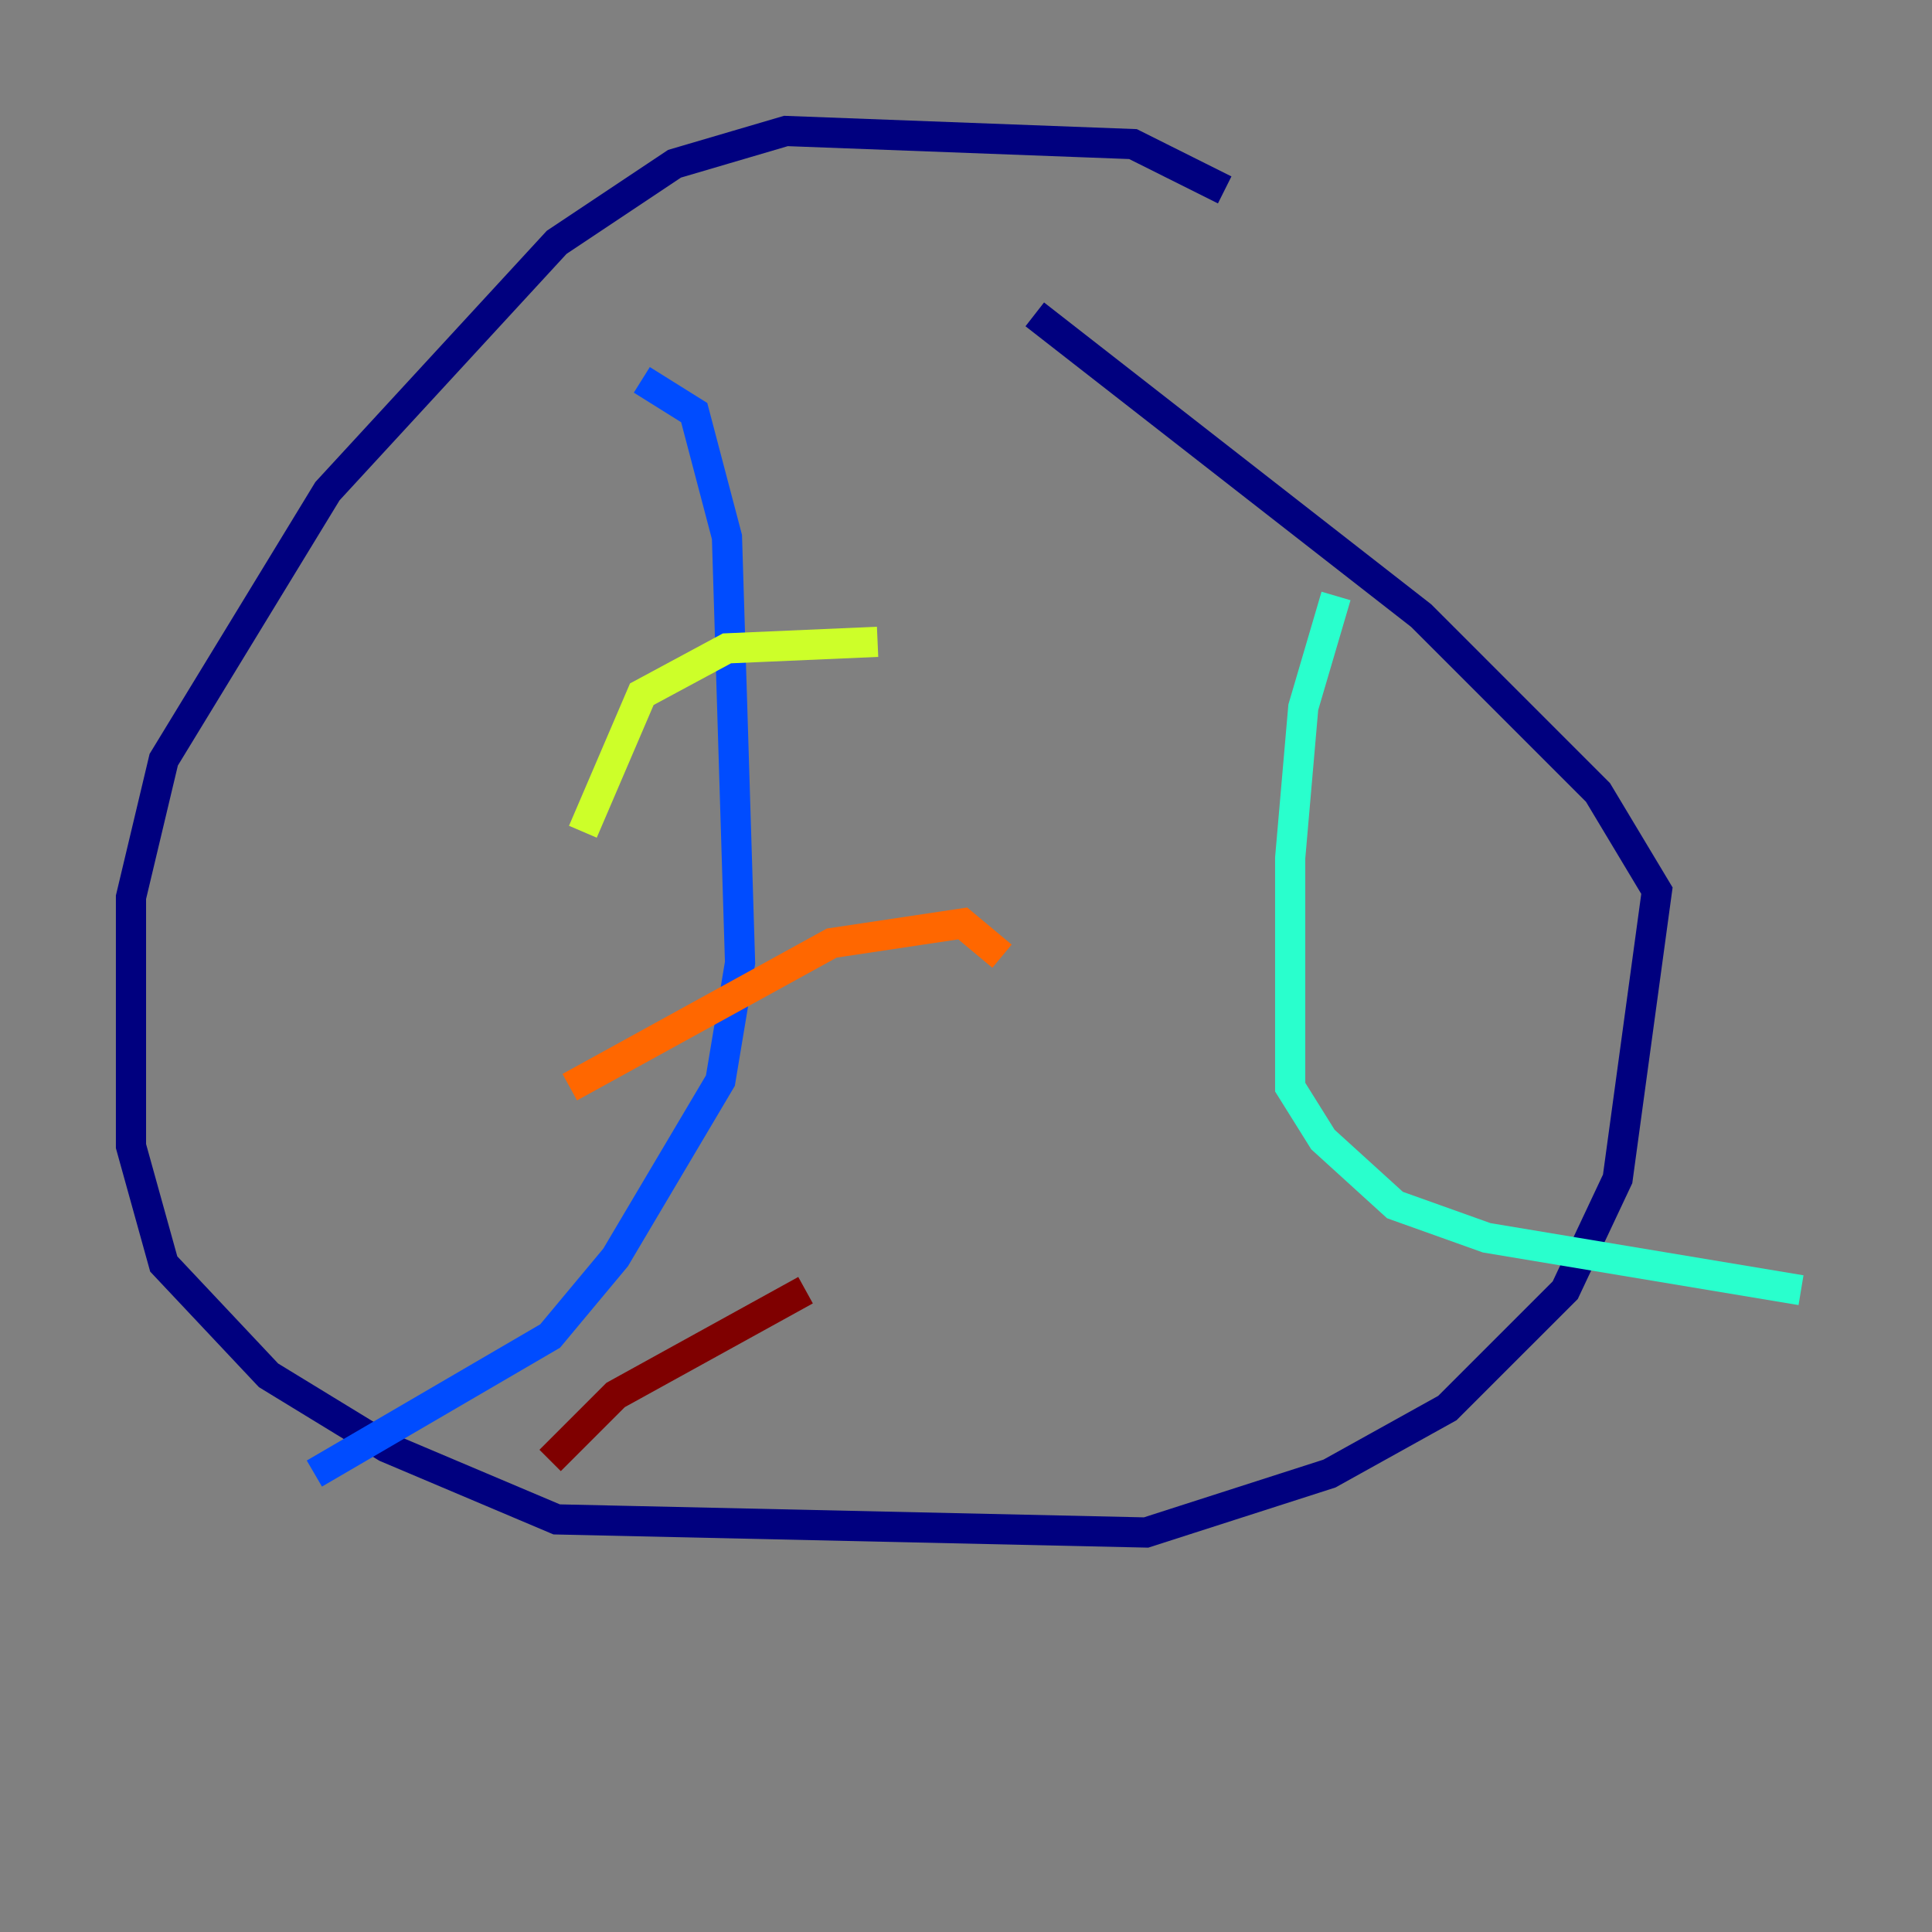 <?xml version="1.0" encoding="utf-8" ?>
<svg baseProfile="tiny" height="128" version="1.2" viewBox="0,0,128,128" width="128" xmlns="http://www.w3.org/2000/svg" xmlns:ev="http://www.w3.org/2001/xml-events" xmlns:xlink="http://www.w3.org/1999/xlink"><rect x="0" y="0" width="128" height="128" fill="#808080" stroke="none"/><defs /><polyline fill="none" points="81.139,12.583 75.064,9.546 52.068,8.678 44.691,10.848 36.881,16.054 21.695,32.542 10.848,50.332 8.678,59.444 8.678,75.932 10.848,83.742 17.79,91.119 25.6,95.891 36.881,100.664 75.932,101.532 88.081,97.627 95.891,93.288 103.702,85.478 107.173,78.102 109.776,59.01 105.871,52.502 94.156,40.786 68.556,20.827" stroke="#00007f" stroke-width="2" /><polyline fill="none" points="42.522,25.166 45.993,27.336 48.163,35.58 49.031,63.783 47.729,71.593 40.786,83.308 36.447,88.515 20.827,97.627" stroke="#004cff" stroke-width="2" /><polyline fill="none" points="88.515,39.485 86.346,46.861 85.478,56.841 85.478,72.027 87.647,75.498 92.42,79.837 98.495,82.007 119.322,85.478" stroke="#29ffcd" stroke-width="2" /><polyline fill="none" points="38.617,55.105 42.522,45.993 48.163,42.956 58.142,42.522" stroke="#cdff29" stroke-width="2" /><polyline fill="none" points="37.749,72.027 55.105,62.481 63.783,61.18 66.386,63.349" stroke="#ff6700" stroke-width="2" /><polyline fill="none" points="36.447,96.759 40.786,92.42 53.37,85.478" stroke="#7f0000" stroke-width="2" /></svg>